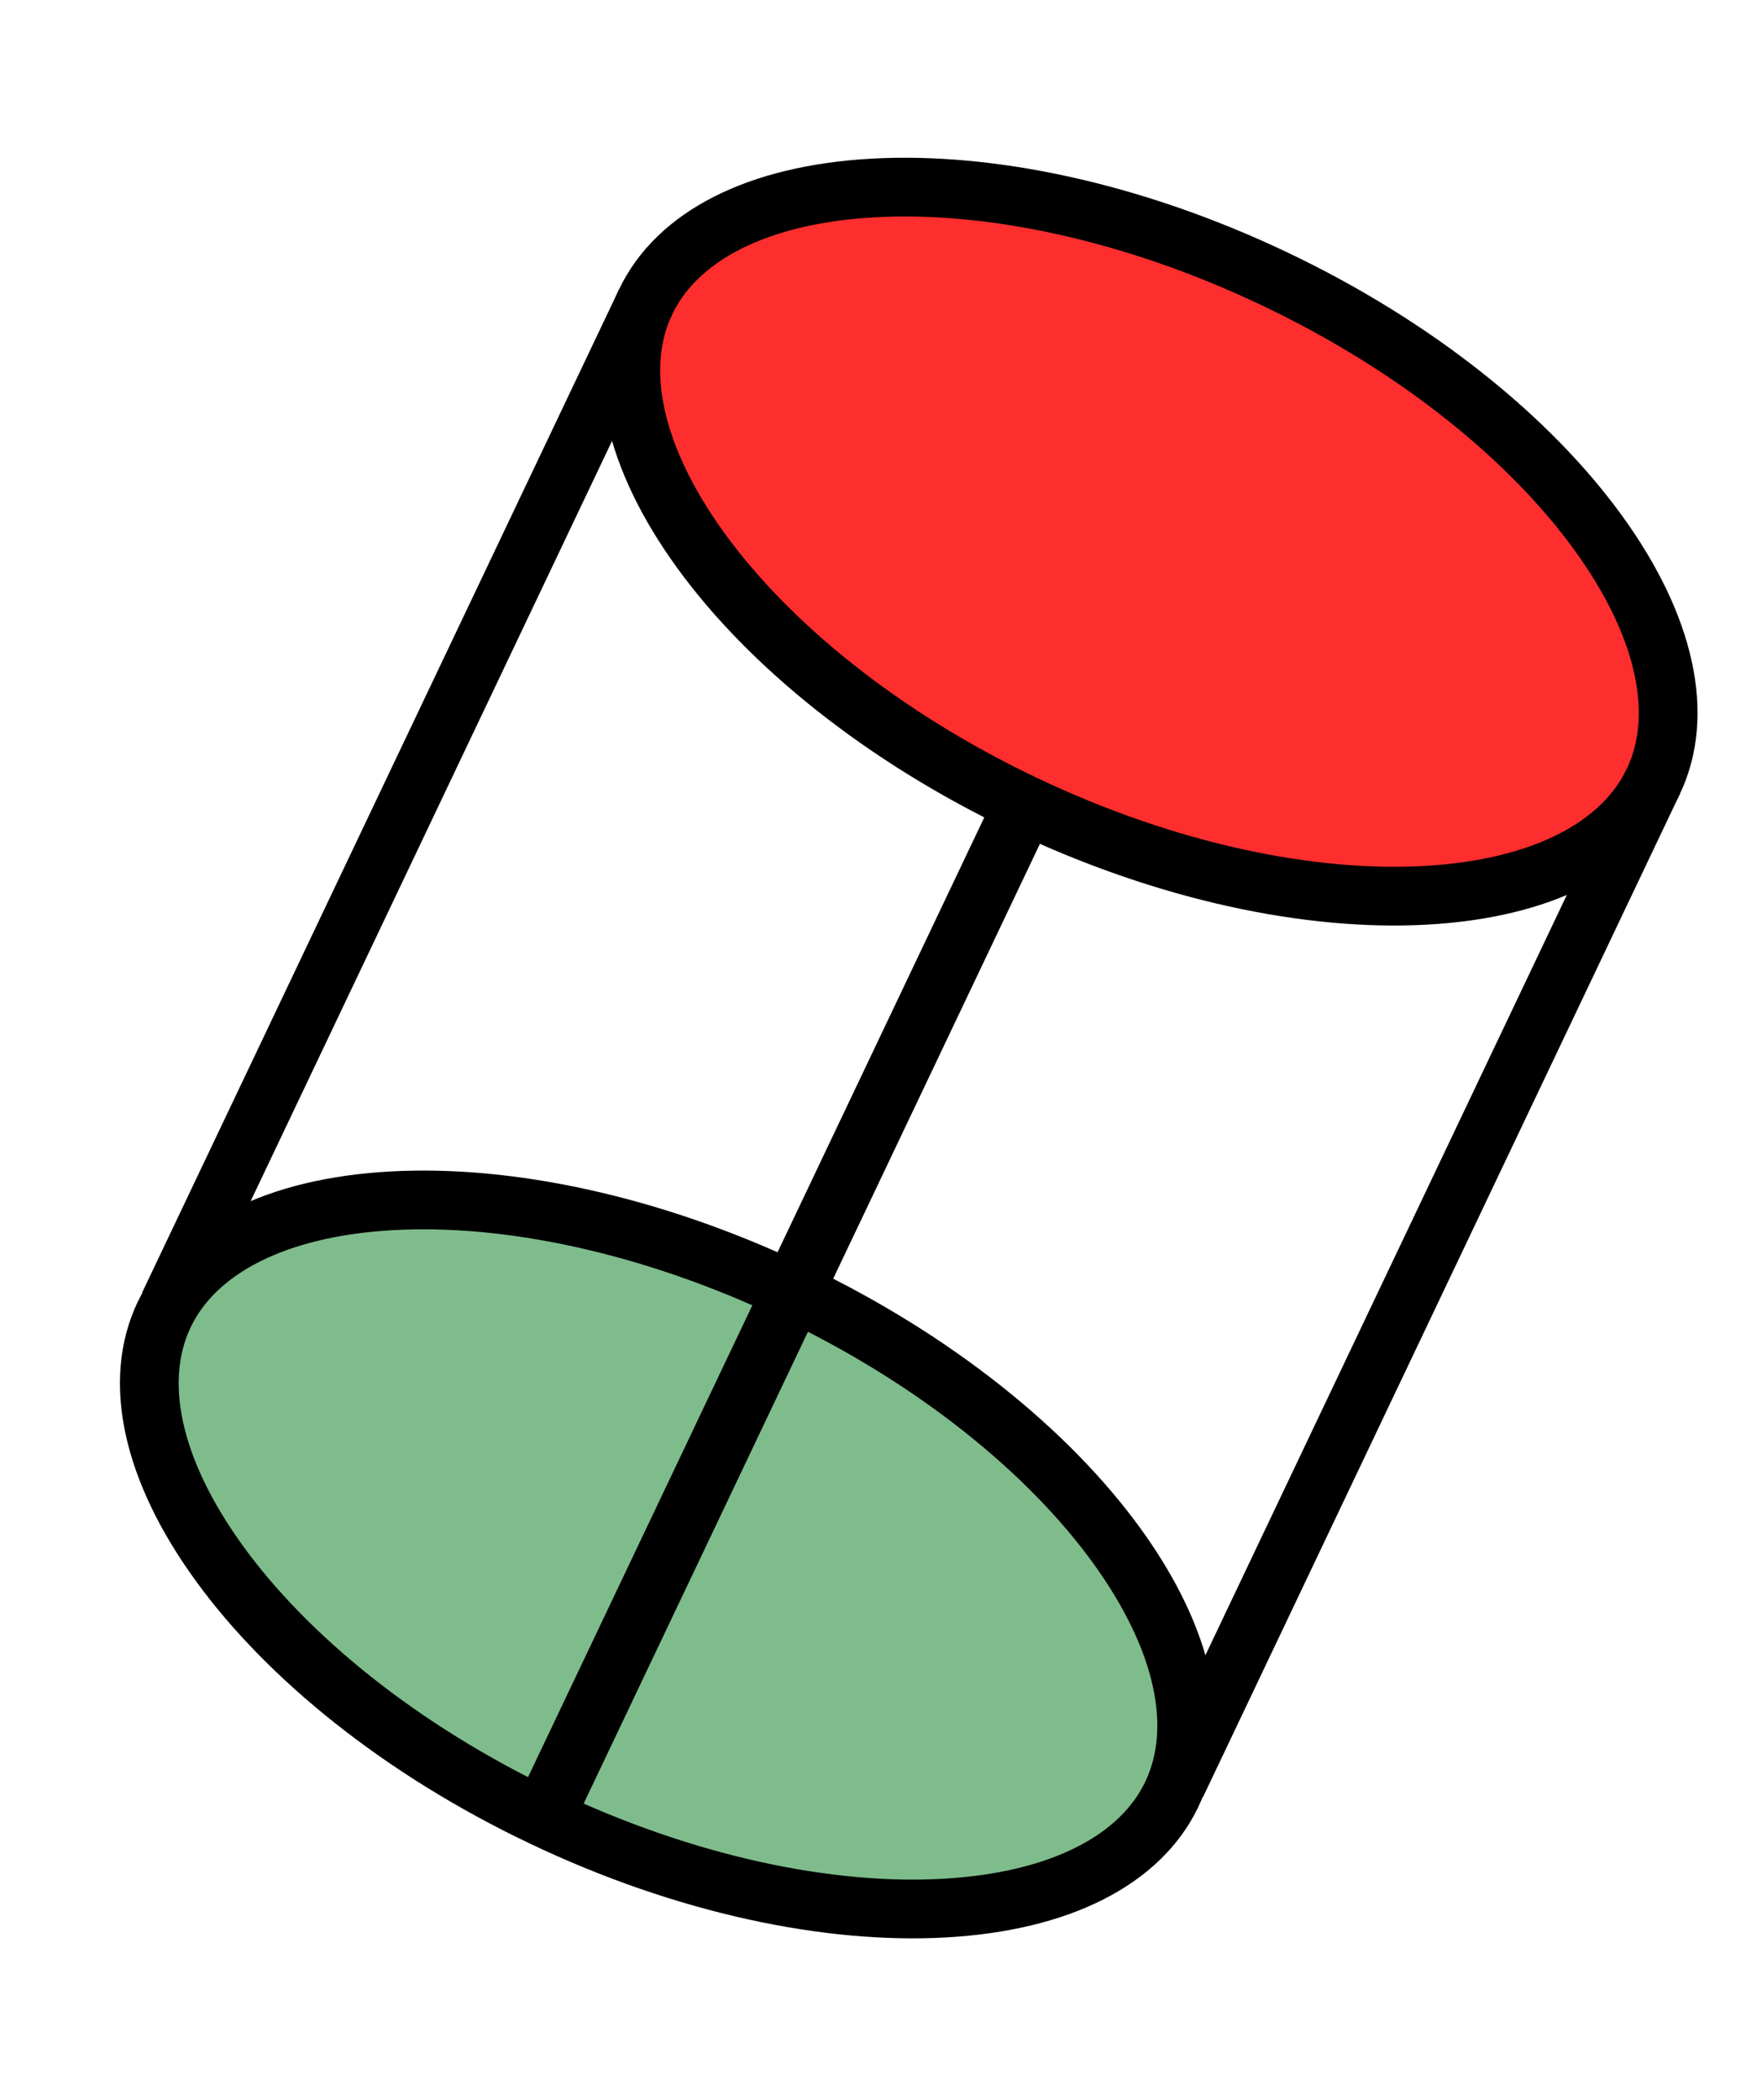 <svg width="120" height="143" viewBox="0 0 120 143" fill="none" xmlns="http://www.w3.org/2000/svg">
<path d="M112.603 53.198C110.477 57.669 105.017 60.522 97.093 60.962C89.254 61.398 79.507 59.406 69.775 54.779C60.042 50.151 52.345 43.848 47.735 37.494C43.075 31.07 41.841 25.033 43.967 20.563C46.092 16.093 51.552 13.239 59.477 12.799C67.315 12.364 77.062 14.355 86.795 18.983C96.528 23.61 104.225 29.913 108.834 36.268C113.495 42.692 114.728 48.728 112.603 53.198Z" fill="#FF2E2E" stroke="black" stroke-width="4"/>
<path d="M79.811 122.163C77.686 126.633 72.226 129.487 64.301 129.927C56.463 130.362 46.716 128.371 36.983 123.743C27.25 119.116 19.553 112.813 14.944 106.458C10.283 100.034 9.05 93.998 11.175 89.528C13.301 85.057 18.761 82.204 26.685 81.764C34.524 81.328 44.271 83.32 54.004 87.947C63.736 92.575 71.433 98.878 76.043 105.232C80.704 111.657 81.937 117.693 79.811 122.163Z" fill="#7FBC8C" stroke="black" stroke-width="4"/>
<path d="M43.966 20.563L11.487 88.871" stroke="black" stroke-width="4"/>
<path d="M112.603 53.198L80.124 121.506" stroke="black" stroke-width="4"/>
<path d="M69.618 55.107L36.983 123.743" stroke="black" stroke-width="4.195"/>
</svg>

